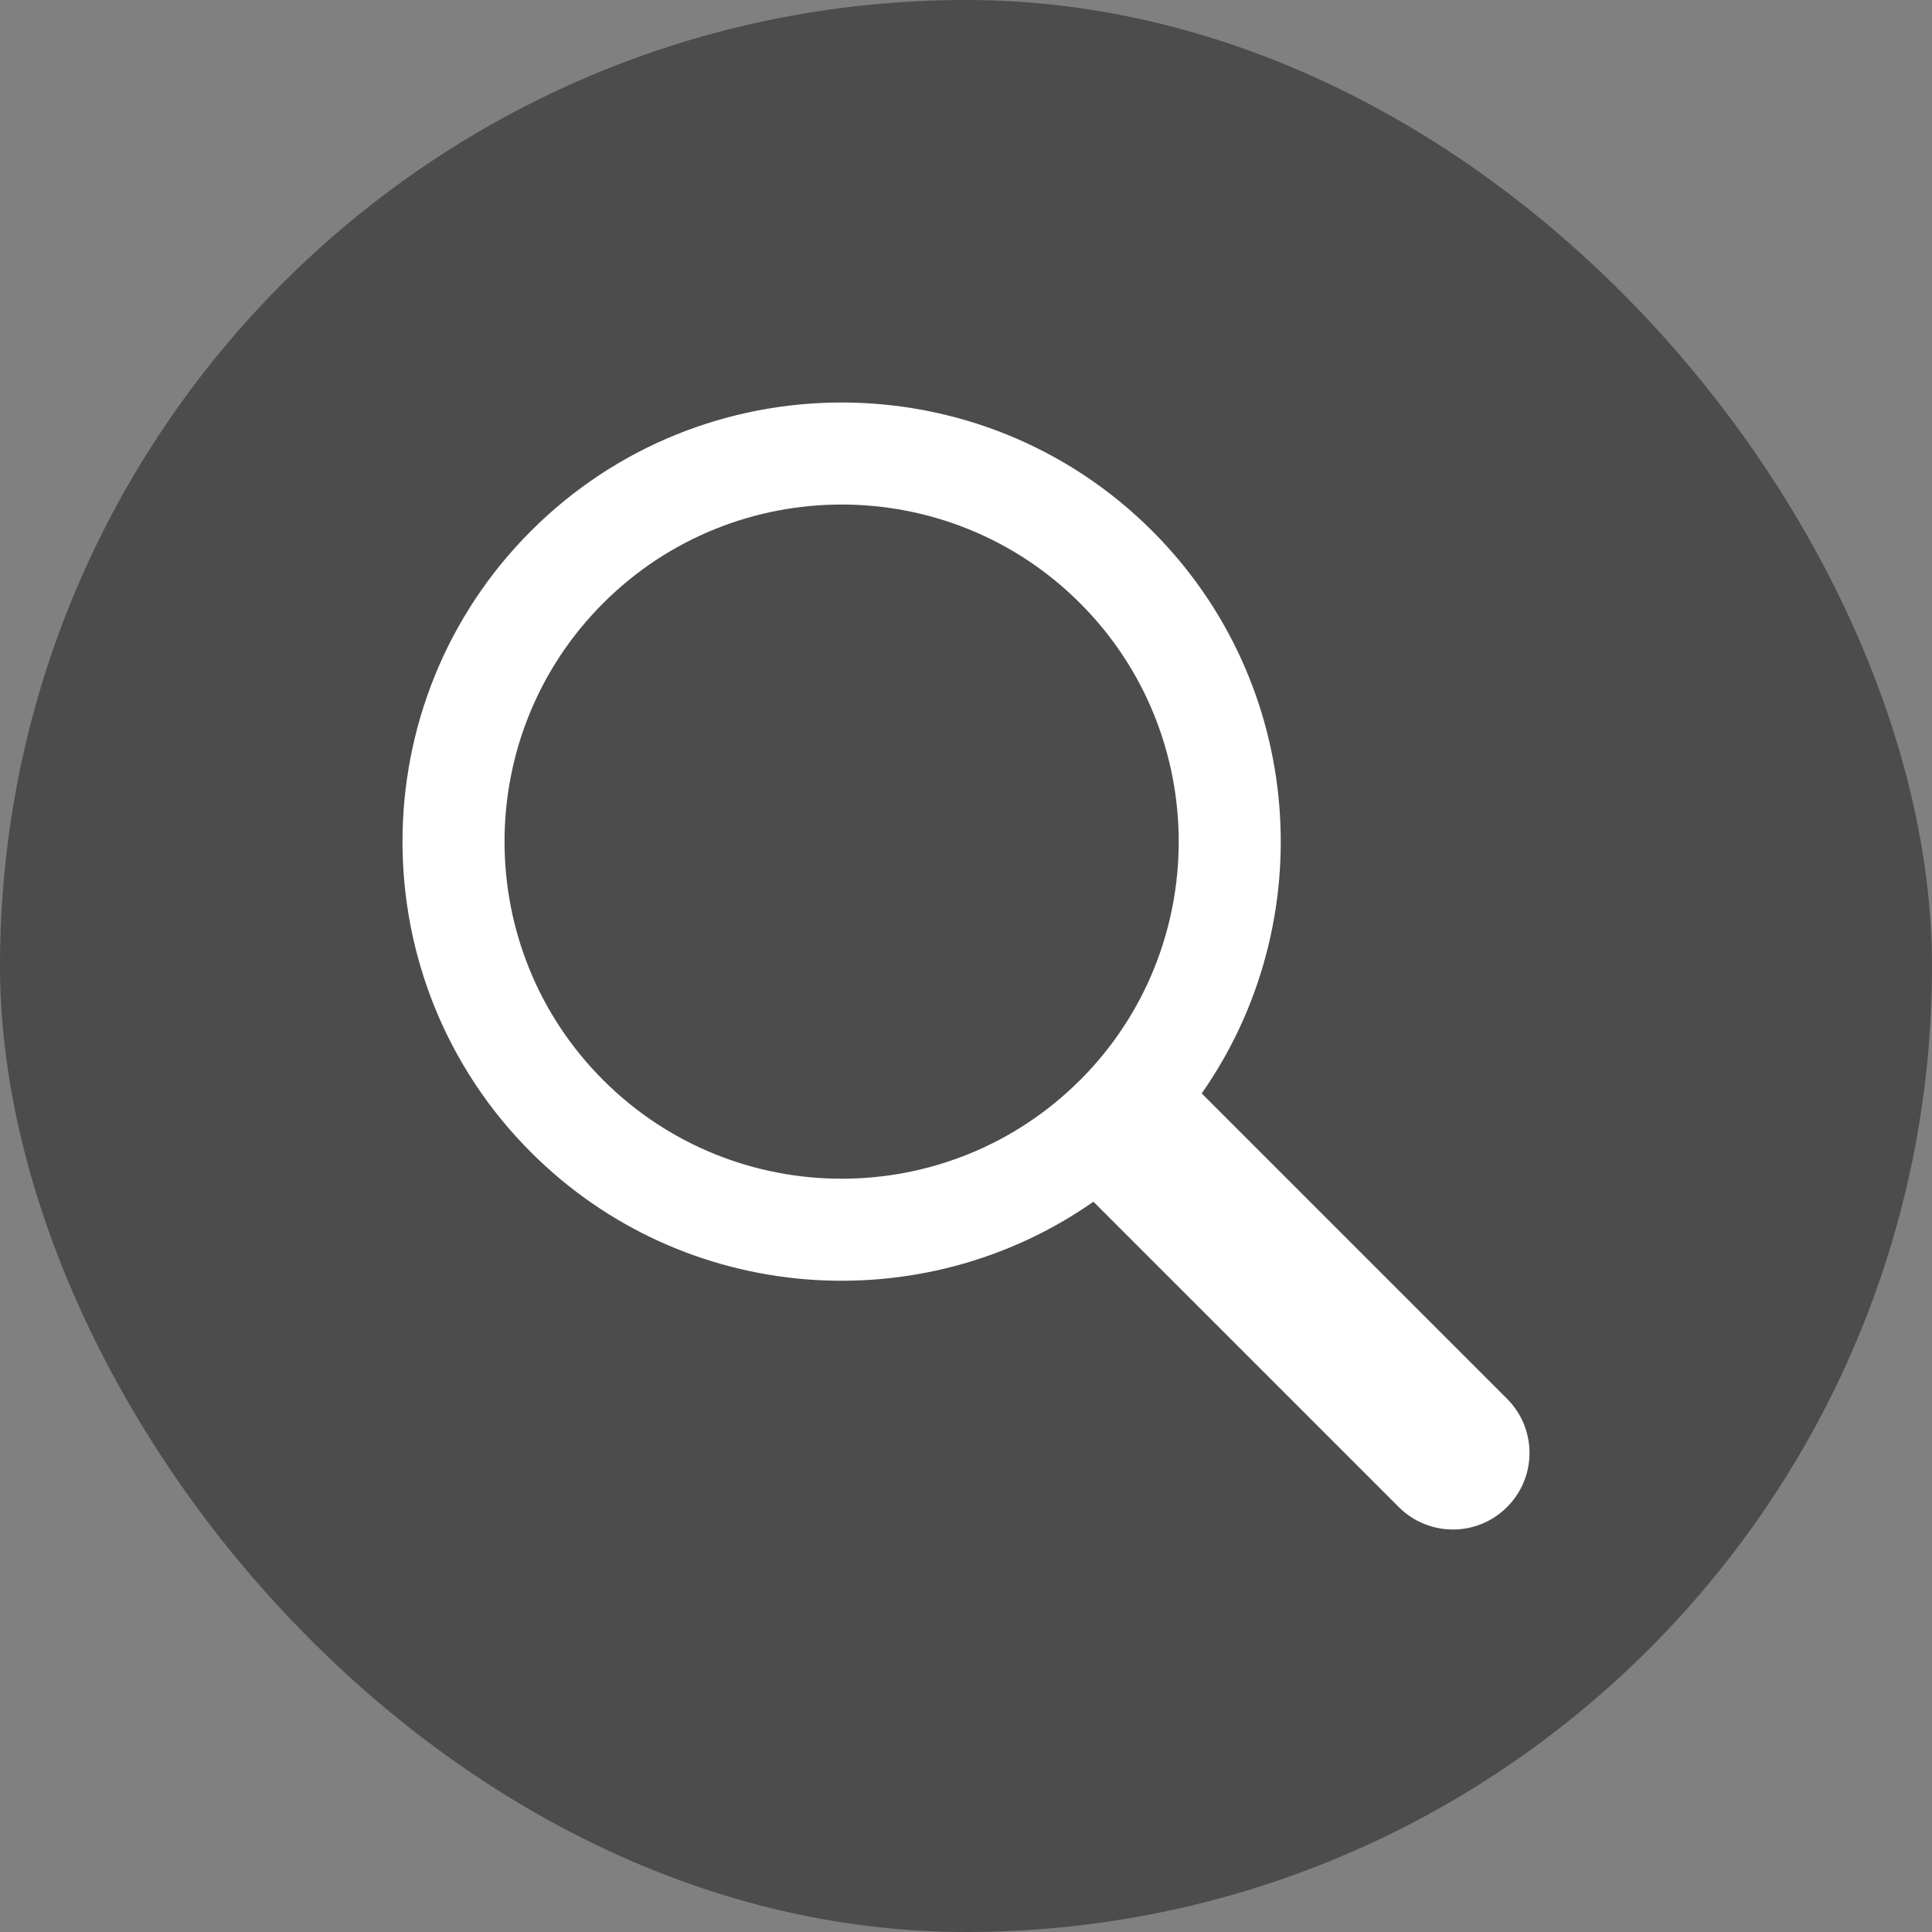 <svg viewBox="0 0 24 24" fill="none" xmlns="http://www.w3.org/2000/svg">
<rect x="0" y="0" width="24" height="24" fill="#808080" stroke="none"/>
<rect width="24" height="24" rx="12" fill="#4C4C4C" />
<path d="M14.314 6.596C12.186 4.468 8.723 4.468 6.596 6.596C4.468 8.724 4.468 12.186 6.596 14.314C8.495 16.213 11.456 16.417 13.583 14.928L17.376 18.721C17.748 19.093 18.35 19.093 18.721 18.721C19.093 18.35 19.093 17.748 18.721 17.376L14.928 13.583C16.417 11.456 16.213 8.495 14.314 6.596ZM13.417 13.417C11.784 15.051 9.126 15.051 7.493 13.417C5.859 11.784 5.859 9.126 7.493 7.493C9.127 5.859 11.784 5.859 13.417 7.493C15.051 9.127 15.051 11.784 13.417 13.418V13.417Z" fill="#fff"/>
</svg>
